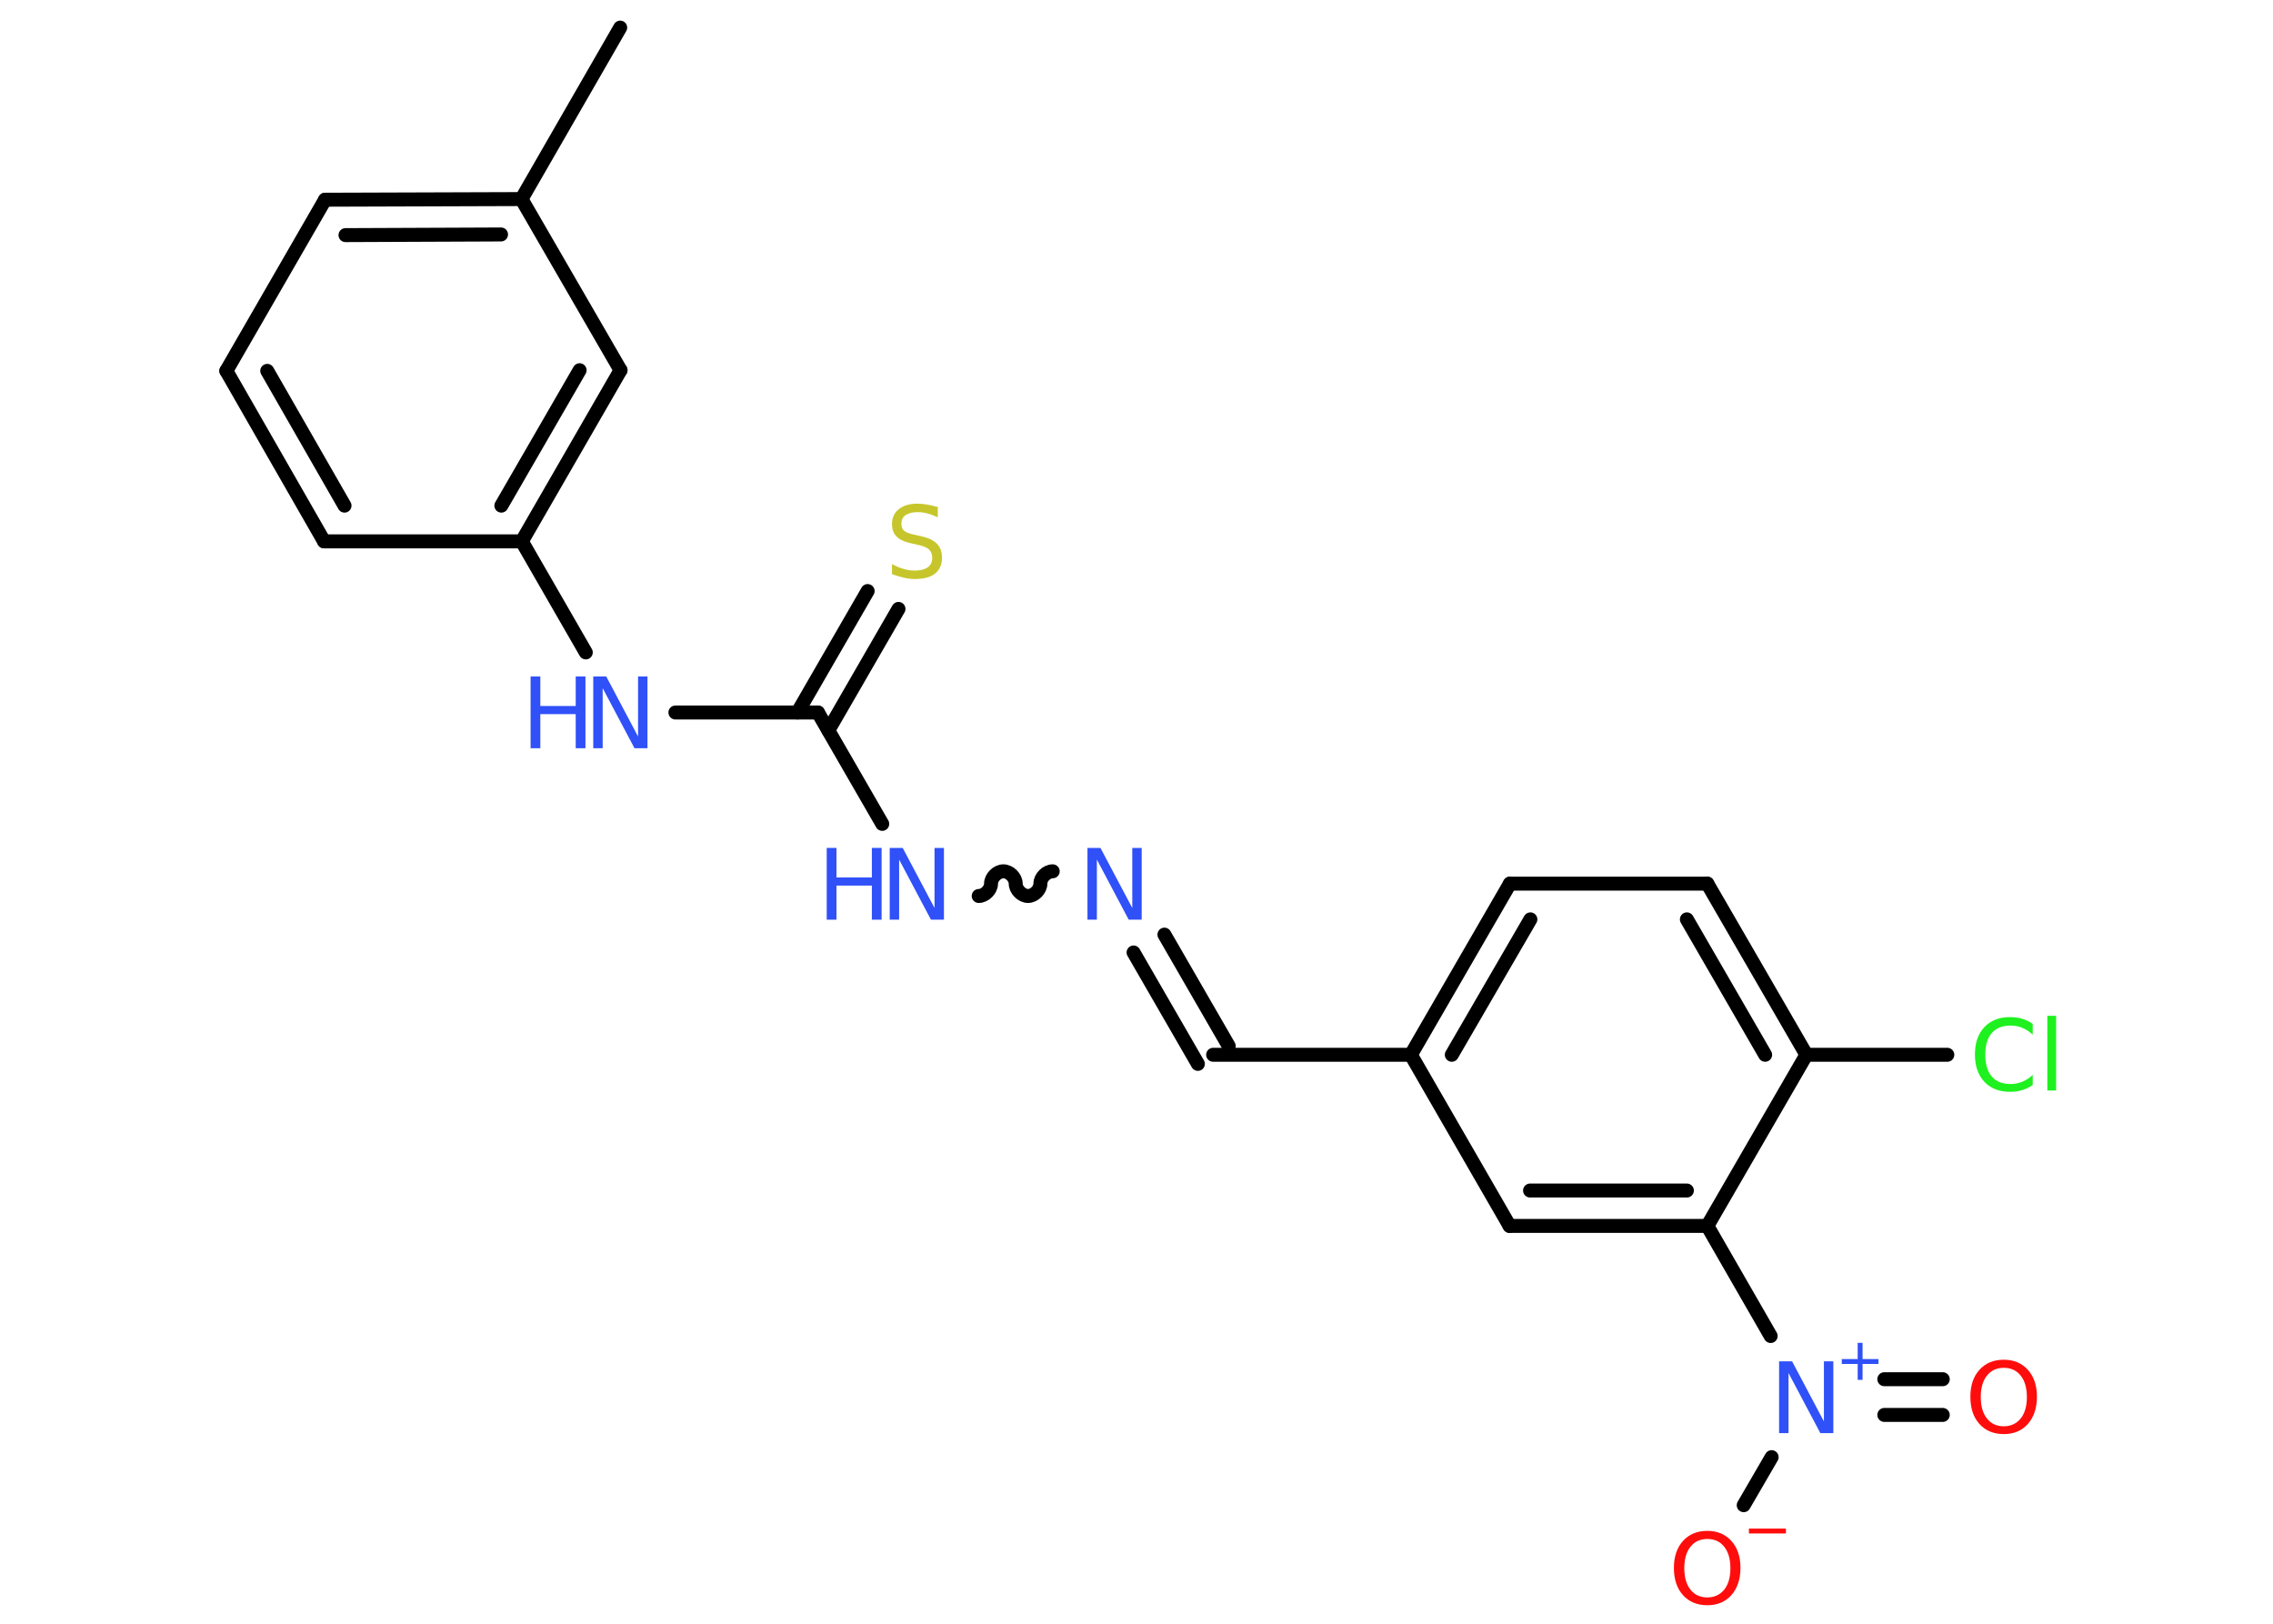 <?xml version='1.0' encoding='UTF-8'?>
<!DOCTYPE svg PUBLIC "-//W3C//DTD SVG 1.1//EN" "http://www.w3.org/Graphics/SVG/1.1/DTD/svg11.dtd">
<svg version='1.2' xmlns='http://www.w3.org/2000/svg' xmlns:xlink='http://www.w3.org/1999/xlink' width='70.0mm' height='50.0mm' viewBox='0 0 70.0 50.0'>
  <desc>Generated by the Chemistry Development Kit (http://github.com/cdk)</desc>
  <g stroke-linecap='round' stroke-linejoin='round' stroke='#000000' stroke-width='.43' fill='#3050F8'>
    <rect x='.0' y='.0' width='70.0' height='50.0' fill='#FFFFFF' stroke='none'/>
    <g id='mol1' class='mol'>
      <line id='mol1bnd1' class='bond' x1='19.1' y1='.85' x2='16.06' y2='6.13'/>
      <g id='mol1bnd2' class='bond'>
        <line x1='16.06' y1='6.13' x2='10.01' y2='6.15'/>
        <line x1='15.43' y1='7.22' x2='10.64' y2='7.24'/>
      </g>
      <line id='mol1bnd3' class='bond' x1='10.01' y1='6.15' x2='6.97' y2='11.42'/>
      <g id='mol1bnd4' class='bond'>
        <line x1='6.97' y1='11.42' x2='9.98' y2='16.67'/>
        <line x1='8.23' y1='11.42' x2='10.61' y2='15.57'/>
      </g>
      <line id='mol1bnd5' class='bond' x1='9.98' y1='16.67' x2='16.07' y2='16.67'/>
      <line id='mol1bnd6' class='bond' x1='16.07' y1='16.67' x2='18.04' y2='20.09'/>
      <line id='mol1bnd7' class='bond' x1='20.8' y1='21.94' x2='25.19' y2='21.94'/>
      <g id='mol1bnd8' class='bond'>
        <line x1='24.56' y1='21.94' x2='26.72' y2='18.2'/>
        <line x1='25.51' y1='22.49' x2='27.67' y2='18.75'/>
      </g>
      <line id='mol1bnd9' class='bond' x1='25.19' y1='21.94' x2='27.17' y2='25.37'/>
      <path id='mol1bnd10' class='bond' d='M32.42 26.83c-.19 -.0 -.38 .19 -.38 .38c-.0 .19 -.19 .38 -.38 .38c-.19 -.0 -.38 -.19 -.38 -.38c.0 -.19 -.19 -.38 -.38 -.38c-.19 -.0 -.38 .19 -.38 .38c-.0 .19 -.19 .38 -.38 .38' fill='none' stroke='#000000' stroke-width='.43'/>
      <g id='mol1bnd11' class='bond'>
        <line x1='35.86' y1='28.78' x2='37.84' y2='32.21'/>
        <line x1='34.91' y1='29.33' x2='36.89' y2='32.76'/>
      </g>
      <line id='mol1bnd12' class='bond' x1='37.36' y1='32.48' x2='43.45' y2='32.48'/>
      <g id='mol1bnd13' class='bond'>
        <line x1='46.5' y1='27.21' x2='43.45' y2='32.48'/>
        <line x1='47.13' y1='28.31' x2='44.71' y2='32.48'/>
      </g>
      <line id='mol1bnd14' class='bond' x1='46.5' y1='27.21' x2='52.58' y2='27.21'/>
      <g id='mol1bnd15' class='bond'>
        <line x1='55.63' y1='32.48' x2='52.58' y2='27.21'/>
        <line x1='54.36' y1='32.48' x2='51.95' y2='28.31'/>
      </g>
      <line id='mol1bnd16' class='bond' x1='55.63' y1='32.48' x2='59.97' y2='32.48'/>
      <line id='mol1bnd17' class='bond' x1='55.63' y1='32.48' x2='52.58' y2='37.75'/>
      <line id='mol1bnd18' class='bond' x1='52.58' y1='37.75' x2='54.53' y2='41.14'/>
      <g id='mol1bnd19' class='bond'>
        <line x1='58.03' y1='42.47' x2='59.83' y2='42.47'/>
        <line x1='58.03' y1='43.57' x2='59.83' y2='43.57'/>
      </g>
      <line id='mol1bnd20' class='bond' x1='54.56' y1='44.87' x2='53.7' y2='46.35'/>
      <g id='mol1bnd21' class='bond'>
        <line x1='46.49' y1='37.75' x2='52.58' y2='37.75'/>
        <line x1='47.12' y1='36.66' x2='51.95' y2='36.66'/>
      </g>
      <line id='mol1bnd22' class='bond' x1='43.45' y1='32.48' x2='46.49' y2='37.75'/>
      <g id='mol1bnd23' class='bond'>
        <line x1='16.07' y1='16.67' x2='19.11' y2='11.4'/>
        <line x1='15.44' y1='15.57' x2='17.85' y2='11.4'/>
      </g>
      <line id='mol1bnd24' class='bond' x1='16.06' y1='6.13' x2='19.11' y2='11.4'/>
      <g id='mol1atm7' class='atom'>
        <path d='M18.27 20.83h.4l.98 1.85v-1.85h.29v2.21h-.4l-.98 -1.85v1.85h-.29v-2.21z' stroke='none'/>
        <path d='M16.34 20.83h.3v.91h1.09v-.91h.3v2.21h-.3v-1.05h-1.09v1.05h-.3v-2.21z' stroke='none'/>
      </g>
      <path id='mol1atm9' class='atom' d='M28.88 15.64v.29q-.17 -.08 -.32 -.12q-.15 -.04 -.29 -.04q-.24 .0 -.38 .09q-.13 .09 -.13 .27q.0 .15 .09 .22q.09 .07 .33 .12l.18 .04q.33 .07 .49 .23q.16 .16 .16 .43q.0 .32 -.21 .49q-.21 .17 -.63 .17q-.16 .0 -.33 -.04q-.18 -.04 -.37 -.11v-.31q.18 .1 .36 .15q.17 .05 .34 .05q.26 .0 .4 -.1q.14 -.1 .14 -.29q.0 -.16 -.1 -.26q-.1 -.09 -.33 -.14l-.18 -.04q-.34 -.07 -.48 -.21q-.15 -.14 -.15 -.39q.0 -.3 .21 -.46q.21 -.17 .57 -.17q.15 .0 .32 .03q.16 .03 .33 .08z' stroke='none' fill='#C6C62C'/>
      <g id='mol1atm10' class='atom'>
        <path d='M27.4 26.11h.4l.98 1.85v-1.85h.29v2.21h-.4l-.98 -1.85v1.85h-.29v-2.21z' stroke='none'/>
        <path d='M25.46 26.11h.3v.91h1.09v-.91h.3v2.21h-.3v-1.05h-1.09v1.05h-.3v-2.21z' stroke='none'/>
      </g>
      <path id='mol1atm11' class='atom' d='M33.49 26.11h.4l.98 1.85v-1.85h.29v2.21h-.4l-.98 -1.85v1.85h-.29v-2.21z' stroke='none'/>
      <path id='mol1atm17' class='atom' d='M62.6 31.54v.32q-.15 -.14 -.32 -.21q-.17 -.07 -.36 -.07q-.38 .0 -.58 .23q-.2 .23 -.2 .67q.0 .44 .2 .67q.2 .23 .58 .23q.19 .0 .36 -.07q.17 -.07 .32 -.21v.31q-.16 .11 -.33 .16q-.17 .05 -.37 .05q-.5 .0 -.79 -.31q-.29 -.31 -.29 -.84q.0 -.53 .29 -.84q.29 -.31 .79 -.31q.2 .0 .37 .05q.18 .05 .33 .16zM63.05 31.28h.27v2.3h-.27v-2.3z' stroke='none' fill='#1FF01F'/>
      <g id='mol1atm19' class='atom'>
        <path d='M54.79 41.92h.4l.98 1.85v-1.85h.29v2.21h-.4l-.98 -1.85v1.85h-.29v-2.21z' stroke='none'/>
        <path d='M57.36 41.35v.5h.49v.15h-.49v.49h-.15v-.49h-.49v-.15h.49v-.5h.15z' stroke='none'/>
      </g>
      <path id='mol1atm20' class='atom' d='M61.71 42.12q-.33 .0 -.52 .24q-.19 .24 -.19 .66q.0 .42 .19 .66q.19 .24 .52 .24q.32 .0 .52 -.24q.19 -.24 .19 -.66q.0 -.42 -.19 -.66q-.19 -.24 -.52 -.24zM61.71 41.87q.46 .0 .74 .31q.28 .31 .28 .83q.0 .52 -.28 .84q-.28 .31 -.74 .31q-.47 .0 -.75 -.31q-.28 -.31 -.28 -.84q.0 -.52 .28 -.83q.28 -.31 .75 -.31z' stroke='none' fill='#FF0D0D'/>
      <g id='mol1atm21' class='atom'>
        <path d='M52.58 47.39q-.33 .0 -.52 .24q-.19 .24 -.19 .66q.0 .42 .19 .66q.19 .24 .52 .24q.32 .0 .52 -.24q.19 -.24 .19 -.66q.0 -.42 -.19 -.66q-.19 -.24 -.52 -.24zM52.58 47.14q.46 .0 .74 .31q.28 .31 .28 .83q.0 .52 -.28 .84q-.28 .31 -.74 .31q-.47 .0 -.75 -.31q-.28 -.31 -.28 -.84q.0 -.52 .28 -.83q.28 -.31 .75 -.31z' stroke='none' fill='#FF0D0D'/>
        <path d='M53.86 47.07h1.14v.15h-1.14v-.15z' stroke='none' fill='#FF0D0D'/>
      </g>
    </g>
  </g>
</svg>
